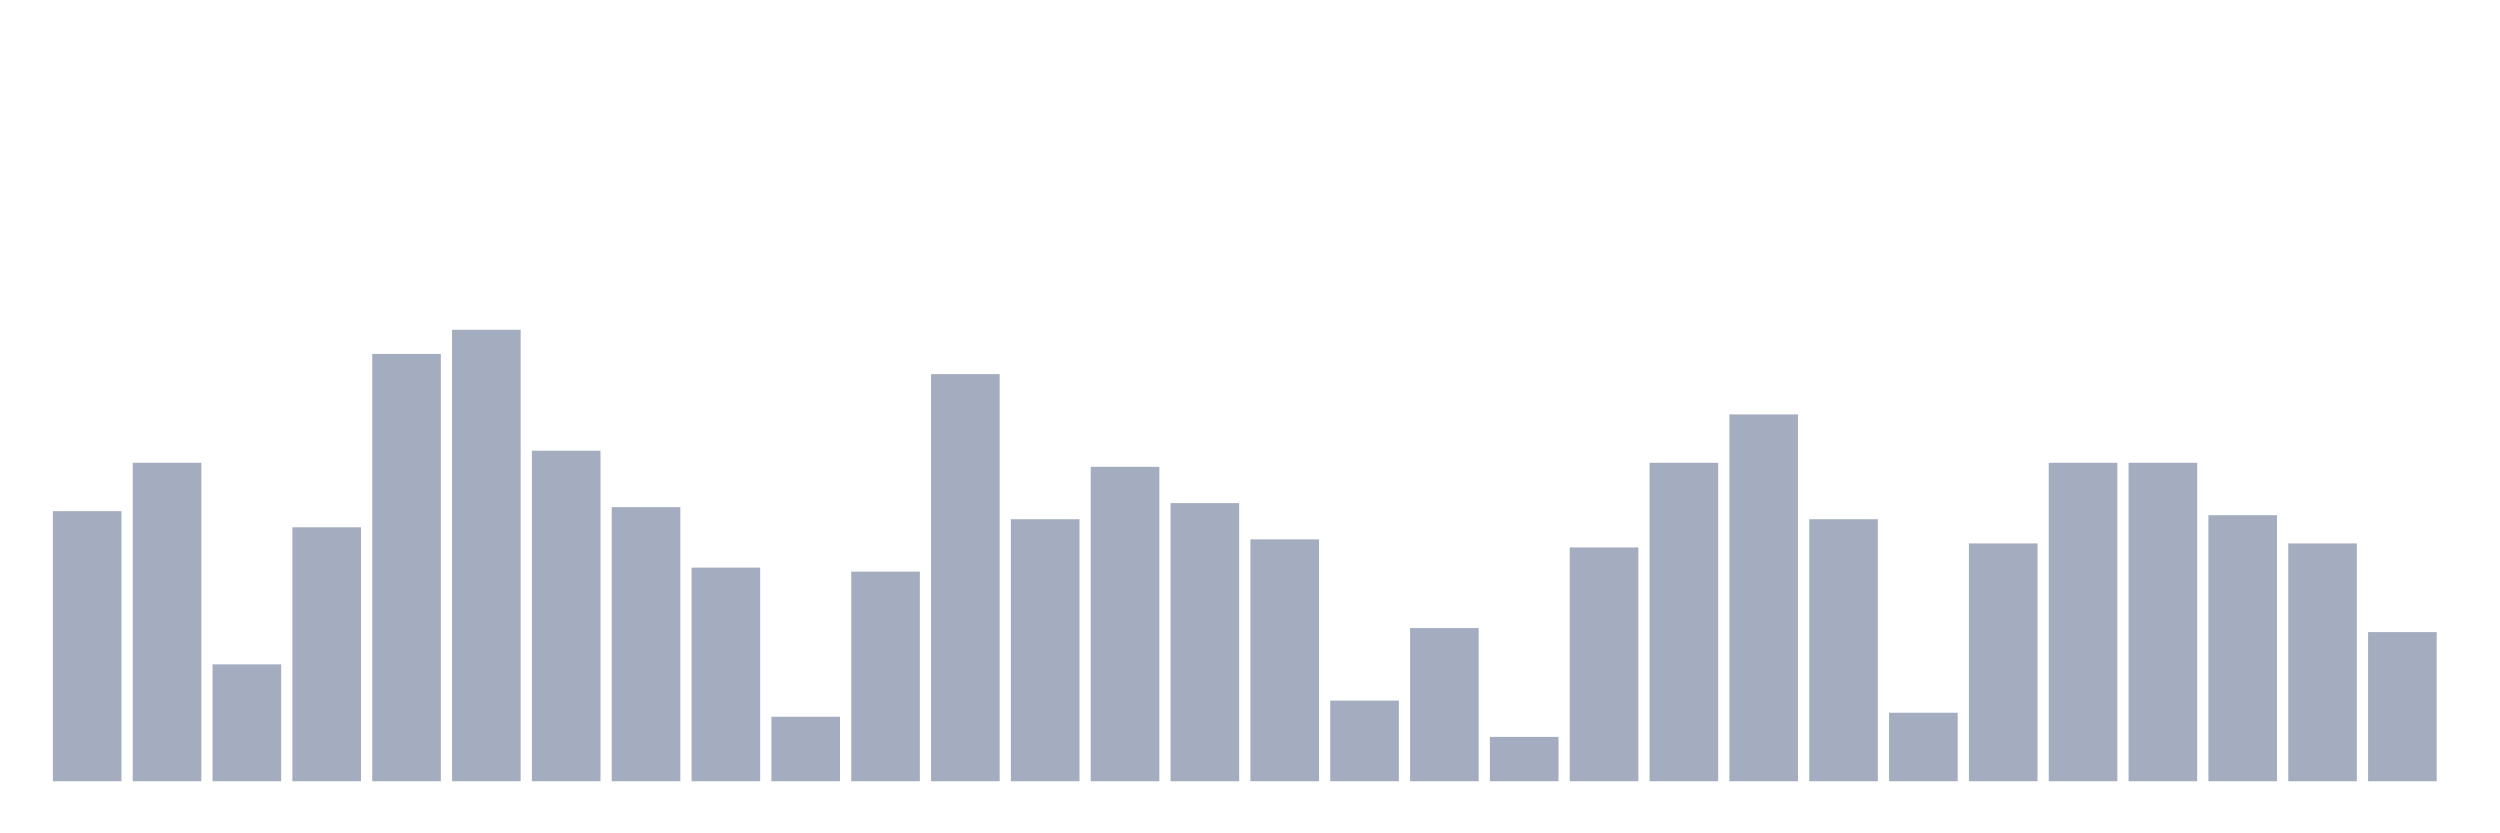 <svg xmlns="http://www.w3.org/2000/svg" viewBox="0 0 480 160"><g transform="translate(10,10)"><rect class="bar" x="0.153" width="13.175" y="88.142" height="51.858" fill="rgb(164,173,192)"></rect><rect class="bar" x="15.482" width="13.175" y="78.854" height="61.146" fill="rgb(164,173,192)"></rect><rect class="bar" x="30.81" width="13.175" y="117.554" height="22.446" fill="rgb(164,173,192)"></rect><rect class="bar" x="46.138" width="13.175" y="91.238" height="48.762" fill="rgb(164,173,192)"></rect><rect class="bar" x="61.466" width="13.175" y="57.957" height="82.043" fill="rgb(164,173,192)"></rect><rect class="bar" x="76.794" width="13.175" y="53.313" height="86.687" fill="rgb(164,173,192)"></rect><rect class="bar" x="92.123" width="13.175" y="76.533" height="63.467" fill="rgb(164,173,192)"></rect><rect class="bar" x="107.451" width="13.175" y="87.368" height="52.632" fill="rgb(164,173,192)"></rect><rect class="bar" x="122.779" width="13.175" y="98.978" height="41.022" fill="rgb(164,173,192)"></rect><rect class="bar" x="138.107" width="13.175" y="127.616" height="12.384" fill="rgb(164,173,192)"></rect><rect class="bar" x="153.436" width="13.175" y="99.752" height="40.248" fill="rgb(164,173,192)"></rect><rect class="bar" x="168.764" width="13.175" y="61.827" height="78.173" fill="rgb(164,173,192)"></rect><rect class="bar" x="184.092" width="13.175" y="89.69" height="50.31" fill="rgb(164,173,192)"></rect><rect class="bar" x="199.42" width="13.175" y="79.628" height="60.372" fill="rgb(164,173,192)"></rect><rect class="bar" x="214.748" width="13.175" y="86.594" height="53.406" fill="rgb(164,173,192)"></rect><rect class="bar" x="230.077" width="13.175" y="93.56" height="46.44" fill="rgb(164,173,192)"></rect><rect class="bar" x="245.405" width="13.175" y="124.52" height="15.48" fill="rgb(164,173,192)"></rect><rect class="bar" x="260.733" width="13.175" y="110.588" height="29.412" fill="rgb(164,173,192)"></rect><rect class="bar" x="276.061" width="13.175" y="131.486" height="8.514" fill="rgb(164,173,192)"></rect><rect class="bar" x="291.39" width="13.175" y="95.108" height="44.892" fill="rgb(164,173,192)"></rect><rect class="bar" x="306.718" width="13.175" y="78.854" height="61.146" fill="rgb(164,173,192)"></rect><rect class="bar" x="322.046" width="13.175" y="69.567" height="70.433" fill="rgb(164,173,192)"></rect><rect class="bar" x="337.374" width="13.175" y="89.69" height="50.31" fill="rgb(164,173,192)"></rect><rect class="bar" x="352.702" width="13.175" y="126.842" height="13.158" fill="rgb(164,173,192)"></rect><rect class="bar" x="368.031" width="13.175" y="94.334" height="45.666" fill="rgb(164,173,192)"></rect><rect class="bar" x="383.359" width="13.175" y="78.854" height="61.146" fill="rgb(164,173,192)"></rect><rect class="bar" x="398.687" width="13.175" y="78.854" height="61.146" fill="rgb(164,173,192)"></rect><rect class="bar" x="414.015" width="13.175" y="88.916" height="51.084" fill="rgb(164,173,192)"></rect><rect class="bar" x="429.344" width="13.175" y="94.334" height="45.666" fill="rgb(164,173,192)"></rect><rect class="bar" x="444.672" width="13.175" y="111.362" height="28.638" fill="rgb(164,173,192)"></rect></g></svg>